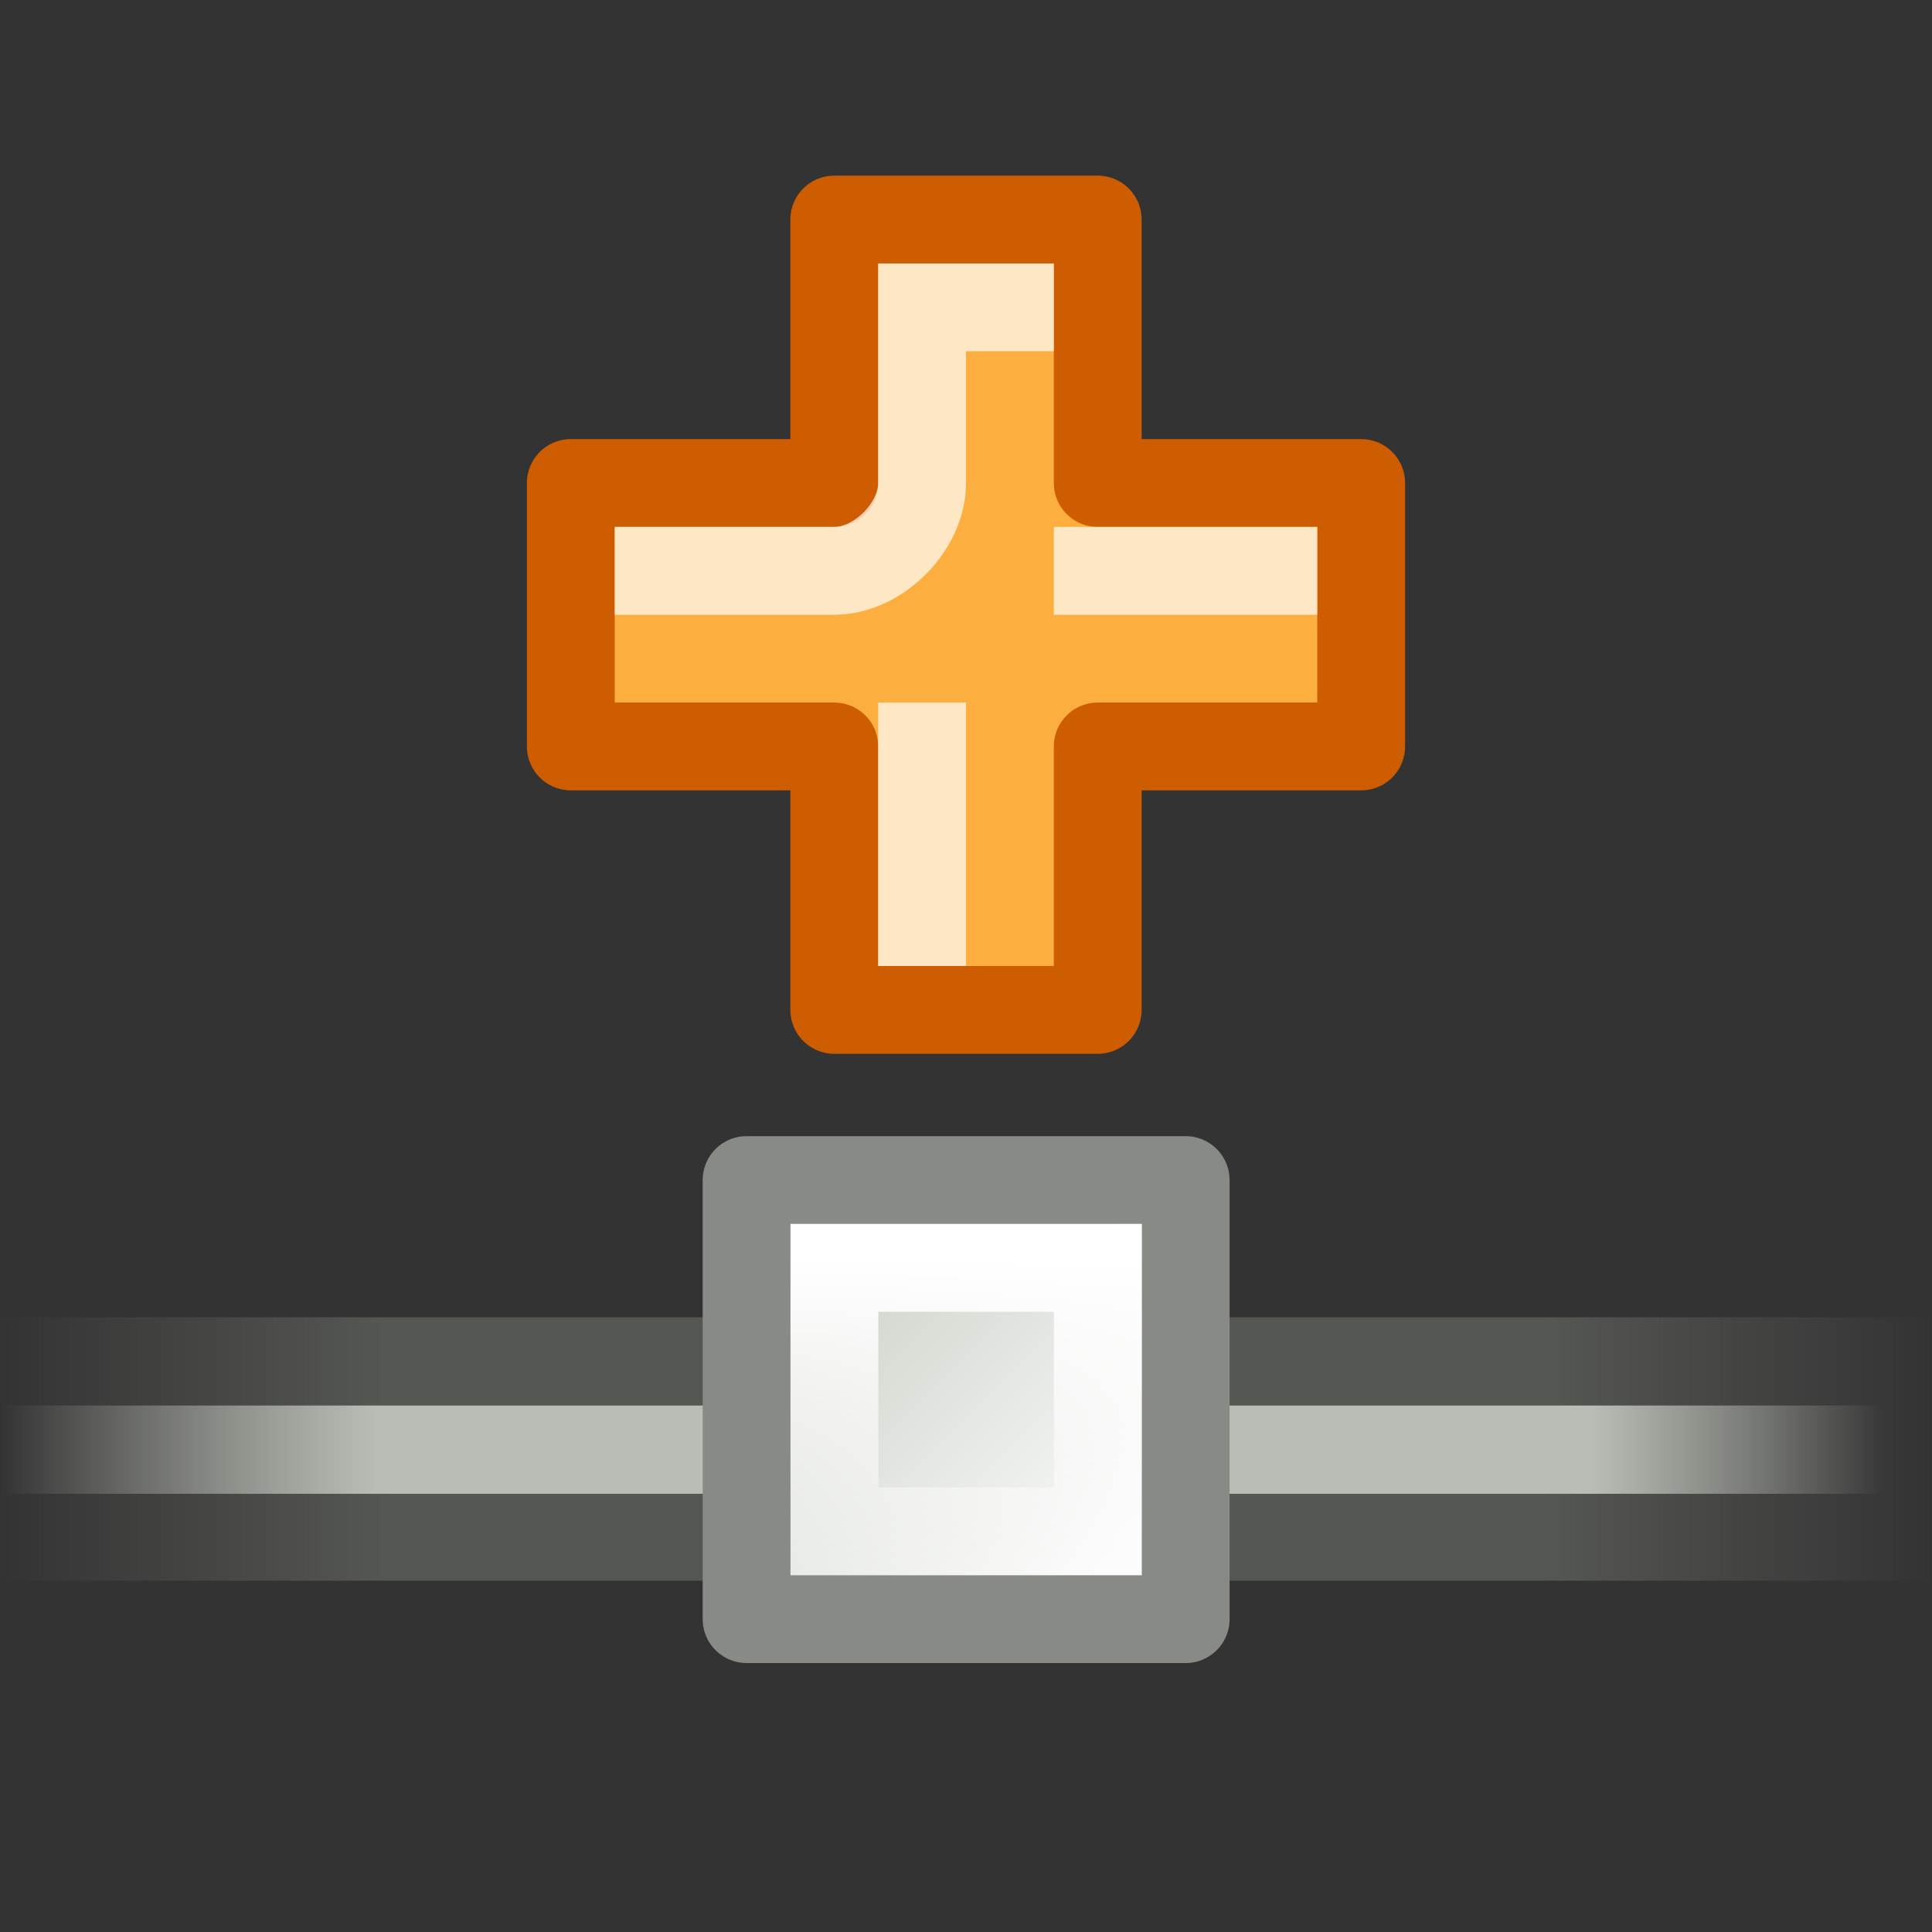 <?xml version="1.0" encoding="UTF-8" standalone="no"?>
<svg
   xmlns:dc="http://purl.org/dc/elements/1.1/"
   xmlns:cc="http://creativecommons.org/ns#"
   xmlns:rdf="http://www.w3.org/1999/02/22-rdf-syntax-ns#"
   xmlns:svg="http://www.w3.org/2000/svg"
   xmlns="http://www.w3.org/2000/svg"
   xmlns:xlink="http://www.w3.org/1999/xlink"
   version="1.0"
   id="svg4588"
   height="22"
   width="22">
  <rect width="100%" height="100%" fill="#333333" stroke="none"/>
  <defs
     id="defs4590">
    <linearGradient
       id="linearGradient7442">
      <stop
         id="stop7444"
         offset="0"
         style="stop-color:white;stop-opacity:1;" />
      <stop
         id="stop7446"
         offset="1"
         style="stop-color:white;stop-opacity:0;" />
    </linearGradient>
    <linearGradient
       id="linearGradient7430">
      <stop
         id="stop7432"
         offset="0"
         style="stop-color:#d3d7cf;stop-opacity:1;" />
      <stop
         id="stop7434"
         offset="1"
         style="stop-color:#fafbfa;stop-opacity:1" />
    </linearGradient>
    <linearGradient
       id="linearGradient8343">
      <stop
         id="stop8345"
         offset="0"
         style="stop-color:#babdb6;stop-opacity:0;" />
      <stop
         style="stop-color:#babdb6;stop-opacity:1;"
         offset="0.2"
         id="stop8351" />
      <stop
         id="stop8353"
         offset="0.844"
         style="stop-color:#babdb6;stop-opacity:1;" />
      <stop
         id="stop8347"
         offset="1"
         style="stop-color:#babdb6;stop-opacity:0;" />
    </linearGradient>
    <linearGradient
       id="linearGradient8331">
      <stop
         id="stop8333"
         offset="0"
         style="stop-color:#555753;stop-opacity:0;" />
      <stop
         style="stop-color:#555753;stop-opacity:1;"
         offset="0.2"
         id="stop8339" />
      <stop
         id="stop8341"
         offset="0.8"
         style="stop-color:#555753;stop-opacity:1;" />
      <stop
         id="stop8335"
         offset="1"
         style="stop-color:#555753;stop-opacity:0;" />
    </linearGradient>
    <linearGradient
       y2="423.455"
       x2="1"
       y1="423.455"
       x1="-16"
       gradientTransform="matrix(1.294,0,0,1,1.706,-13)"
       gradientUnits="userSpaceOnUse"
       id="linearGradient4753"
       xlink:href="#linearGradient8331" />
    <linearGradient
       y2="423.586"
       x2="0.587"
       y1="423.586"
       x1="-16"
       gradientTransform="matrix(1.294,0,0,1.005,1.706,-15.21)"
       gradientUnits="userSpaceOnUse"
       id="linearGradient4755"
       xlink:href="#linearGradient8343" />
    <linearGradient
       y2="404.598"
       x2="15.699"
       y1="401.096"
       x1="12.198"
       gradientTransform="matrix(0.972,0,0,0.972,-21.625,34.18)"
       gradientUnits="userSpaceOnUse"
       id="linearGradient4757"
       xlink:href="#linearGradient7430" />
    <linearGradient
       y2="406.511"
       x2="12.816"
       y1="400.389"
       x1="12.816"
       gradientTransform="matrix(0.875,0,0,0.875,-20.312,73.309)"
       gradientUnits="userSpaceOnUse"
       id="linearGradient4759"
       xlink:href="#linearGradient7442" />
  </defs>
  <g
     id="layer1">
    <g
       id="g5738"
       transform="translate(19,-394)">
      <path
         style="opacity:1;fill:url(#linearGradient4753);fill-opacity:1;stroke:none;stroke-width:1;stroke-linecap:round;stroke-linejoin:miter;stroke-miterlimit:4;stroke-opacity:1"
         d="M -19,409 L 3,409 L 3,412 L -19,412 L -19,409 z "
         id="path5740" />
      <path
         style="opacity:1;fill:url(#linearGradient4755);fill-opacity:1;stroke:none;stroke-width:1;stroke-linecap:round;stroke-linejoin:miter;stroke-miterlimit:4;stroke-opacity:1"
         d="M -19,410.005 L 3,410.005 L 3,411.01 L -19,411.01 L -19,410.005 z "
         id="path5742" />
    </g>
    <g
       id="g5744"
       transform="matrix(0.857,0,0,0.857,18.286,-348.716)">
      <path
         style="fill:url(#linearGradient4757);fill-opacity:1;stroke:#888a85;stroke-width:1.167;stroke-linecap:round;stroke-linejoin:round;stroke-miterlimit:4;stroke-opacity:1"
         d="M -11.417,422.583 L -5.583,422.583 L -5.583,428.417 L -11.417,428.417 L -11.417,422.583 z "
         id="path5746" />
      <path
         style="fill:none;fill-opacity:1;stroke:url(#linearGradient4759);stroke-width:1.167;stroke-linecap:round;stroke-linejoin:miter;stroke-miterlimit:4;stroke-opacity:1"
         d="M -10.25,423.75 L -6.75,423.75 L -6.75,427.25 L -10.25,427.25 L -10.25,423.75 z "
         id="path5748" />
    </g>
    <path
       id="rect1946"
       d="M 9.5,2.5 L 9.5,5.5 L 6.5,5.5 L 6.5,8.5 L 9.5,8.5 L 9.5,11.5 L 12.5,11.5 L 12.5,8.5 L 15.5,8.5 L 15.5,5.5 L 12.5,5.5 L 12.5,2.5 L 9.5,2.5 z "
       style="opacity:1;fill:#fcaf3e;fill-opacity:1.0;stroke:#ce5c00;stroke-width:1;stroke-linecap:round;stroke-linejoin:round;stroke-miterlimit:3;stroke-dasharray:none;stroke-dashoffset:0;stroke-opacity:1" />
    <g
       style="stroke:white;opacity:0.7"
       id="g2865">
      <path
         style="fill:none;fill-rule:evenodd;stroke:white;stroke-width:1px;stroke-linecap:square;stroke-linejoin:miter;stroke-opacity:1"
         d="M 7.5,6.5 L 9.5,6.5 C 10,6.5 10.5,6 10.5,5.5 L 10.5,3.5 L 11.5,3.5"
         id="path2859" />
      <path
         style="fill:none;fill-rule:evenodd;stroke:white;stroke-width:1px;stroke-linecap:square;stroke-linejoin:miter;stroke-opacity:1"
         d="M 12.5,6.5 L 14.5,6.5"
         id="path2861" />
      <path
         style="fill:none;fill-rule:evenodd;stroke:white;stroke-width:1px;stroke-linecap:square;stroke-linejoin:miter;stroke-opacity:1"
         d="M 10.5,8.5 L 10.5,10.5"
         id="path2863" />
    </g>
  </g>
</svg>
